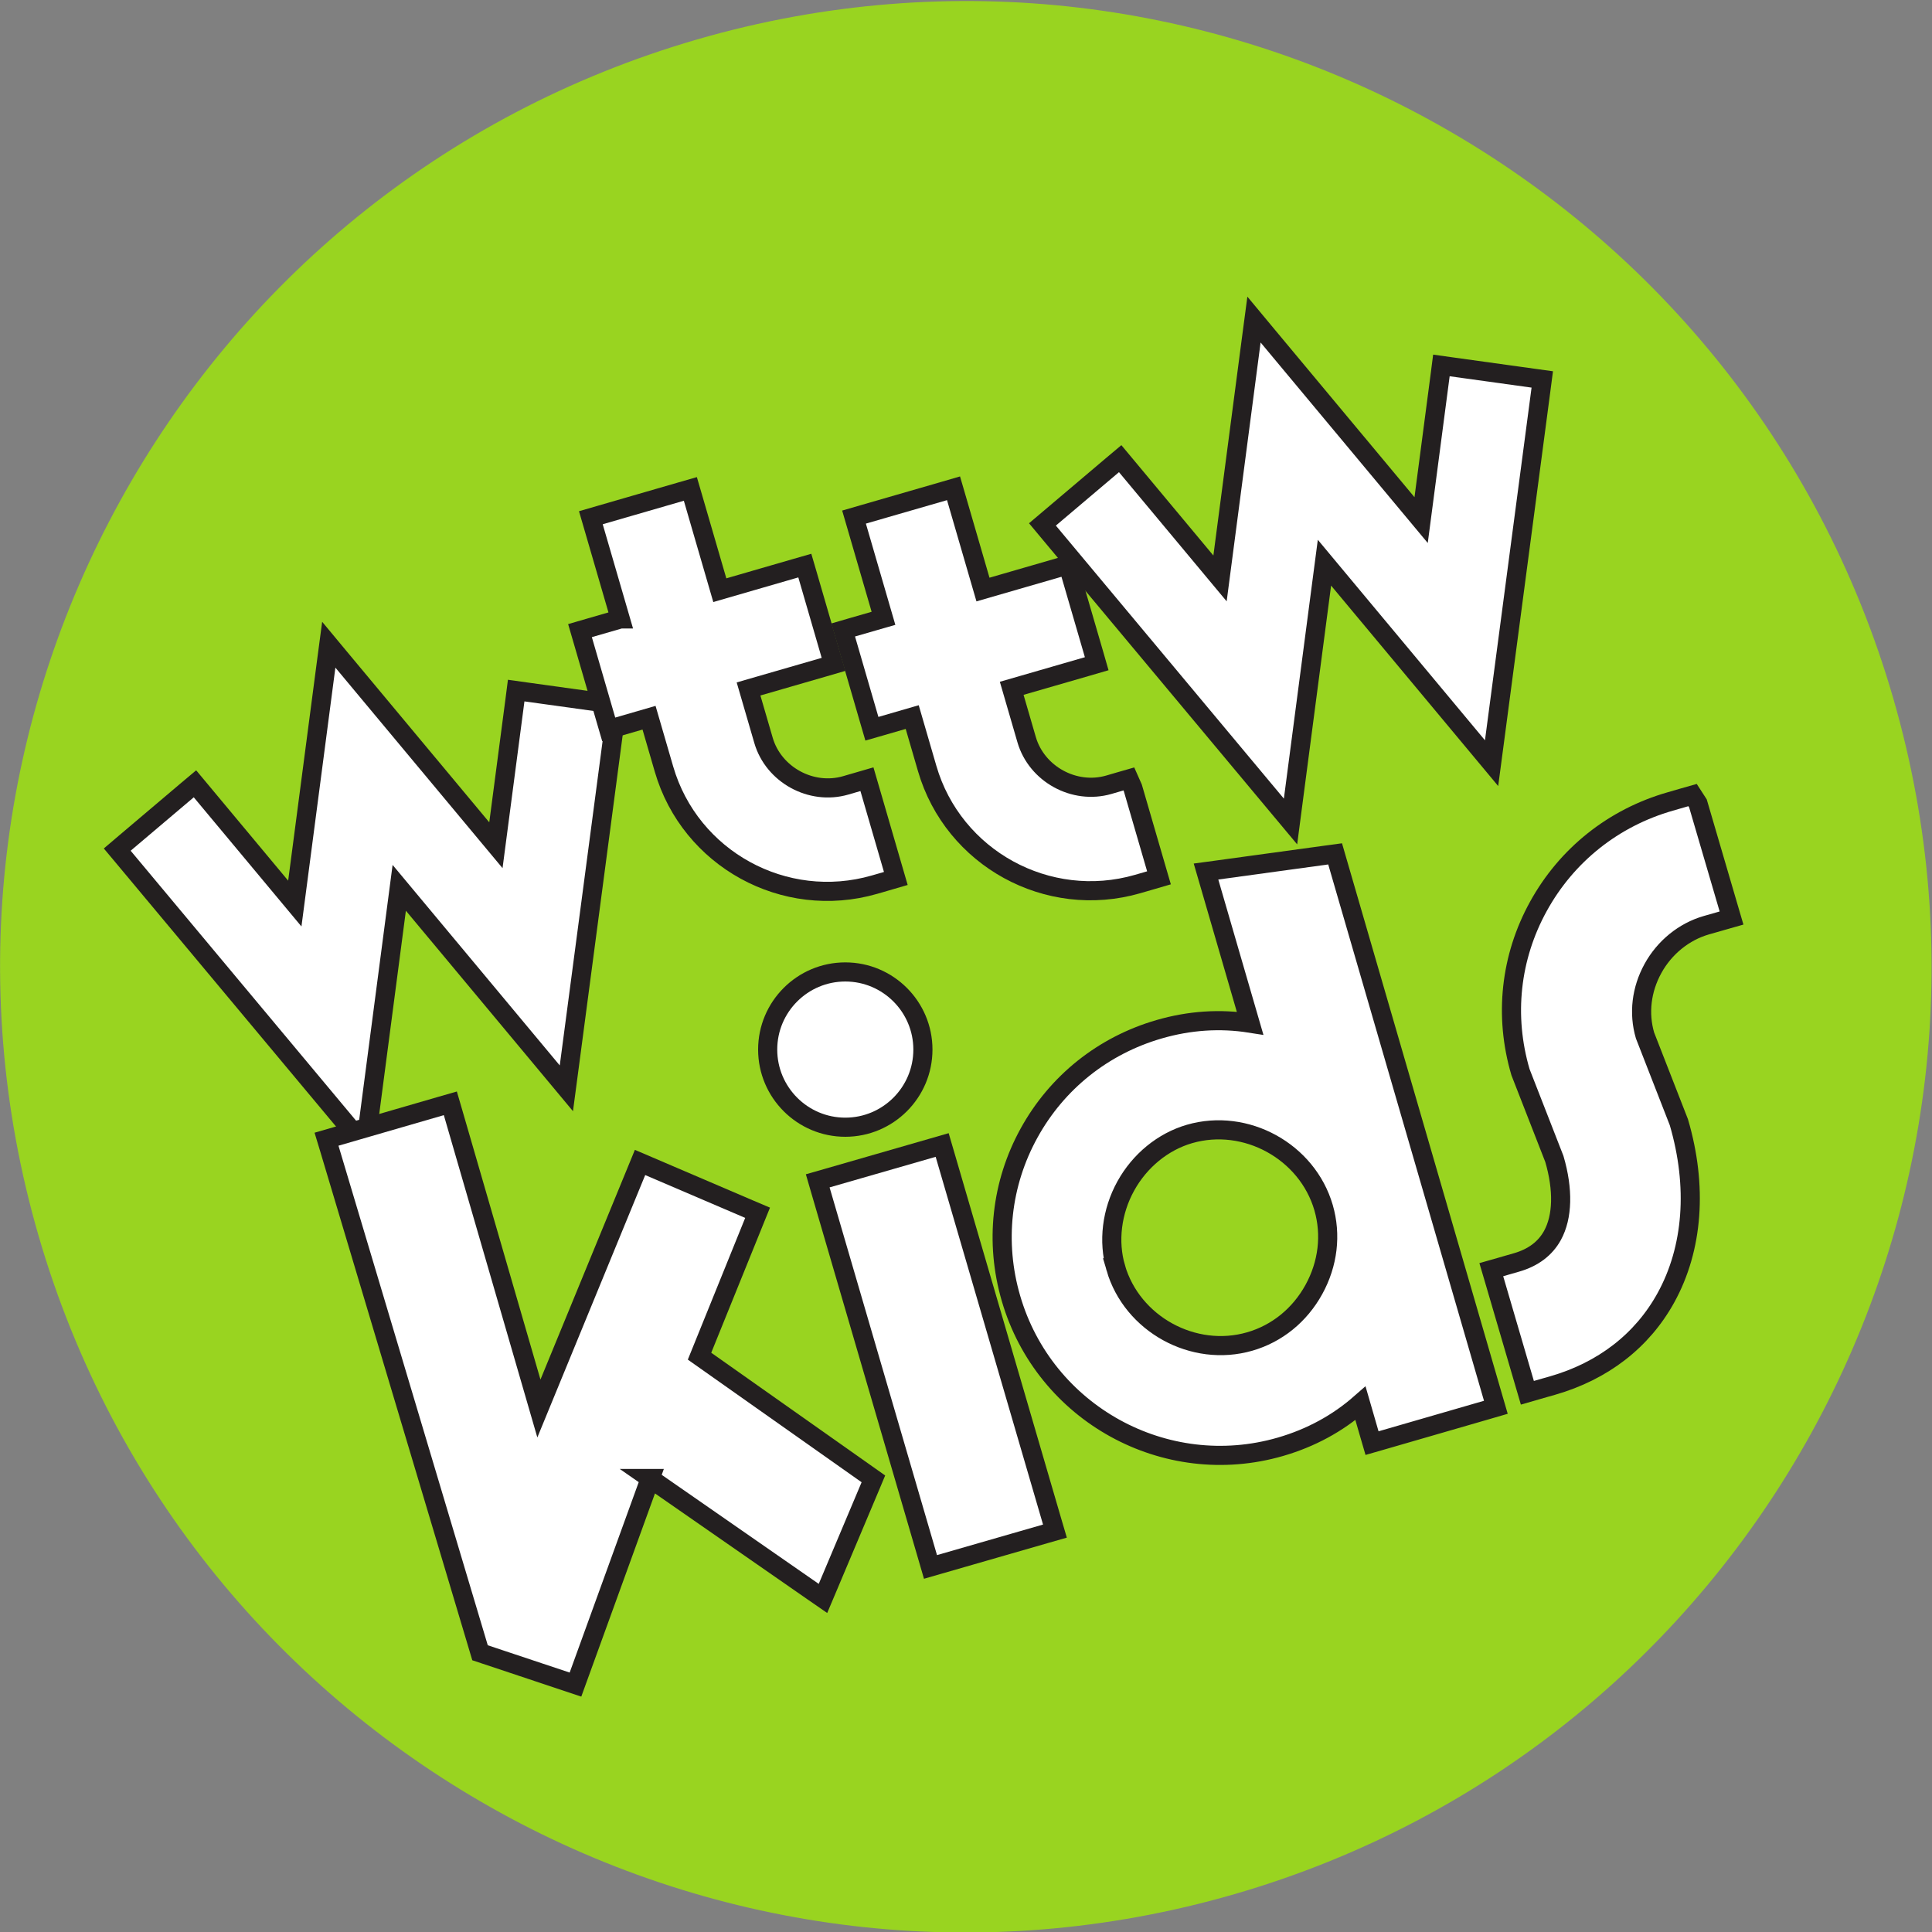 <svg width="800" height="799.99" version="1.1" viewBox="0 0 800 799.99" xml:space="preserve" xmlns="http://www.w3.org/2000/svg"><rect x="0" y="0" width="800" height="799.99" fill="#808080" stroke="none"/><defs><clipPath id="clipPath554"><path d="m0 0h594v738h-594z"/></clipPath></defs><g transform="matrix(1.333 0 0 -1.333 117.84 1703.4)"><g transform="matrix(11.883 0 0 11.883 499.67 1061.1)"><path d="m0 0c3.883-13.388-3.821-27.388-17.21-31.271-13.387-3.883-27.388 3.821-31.271 17.21-3.883 13.387 3.822 27.388 17.21 31.27 13.388 3.884 27.388-3.821 31.271-17.209" fill="#99d420"/></g><g transform="matrix(11.883 0 0 11.883 -25.926 1032.1)"><path d="m0 0c0.816-0.979 1.633-1.959 2.449-2.938l0.813 6.201 0.075 0.566 0.365-0.439c1.335-1.601 2.67-3.202 4.004-4.803 0.166 1.265 0.332 2.529 0.498 3.793l0.032 0.25 0.25-0.035 2.141-0.297 0.246-0.034-0.032-0.246-1.218-9.22-0.075-0.565-0.365 0.438c-1.334 1.601-2.669 3.202-4.004 4.803l-0.813-6.201-0.074-0.565-0.366 0.438-5.96 7.137-0.159 0.19 0.189 0.161 1.65 1.397 0.193 0.162z" fill="#fff"/></g><g transform="matrix(11.883 0 0 11.883 -25.926 1032.1)"><path d="m0 0c0.816-0.979 1.633-1.959 2.449-2.938l0.813 6.201 0.075 0.566 0.365-0.439c1.335-1.601 2.67-3.202 4.004-4.803 0.166 1.265 0.332 2.529 0.498 3.793l0.032 0.25 0.25-0.035 2.141-0.297 0.246-0.034-0.032-0.246-1.218-9.22-0.075-0.565-0.365 0.438c-1.334 1.601-2.669 3.202-4.004 4.803l-0.813-6.201-0.074-0.565-0.366 0.438-5.96 7.137-0.159 0.19 0.189 0.161 1.65 1.397 0.193 0.162z" fill="none" stroke="#231f20" stroke-miterlimit="10" stroke-width=".5"/></g><g transform="matrix(11.883 0 0 11.883 104.29 1085.6)"><path d="m0 0c-0.233 0.802-0.467 1.604-0.7 2.406l-0.07 0.24 0.241 0.07 2.12 0.614 0.24 0.069 0.07-0.24c0.233-0.802 0.467-1.604 0.7-2.407 0.661 0.192 1.322 0.383 1.982 0.574l0.24 0.069 0.07-0.239 0.611-2.103 0.07-0.24-0.24-0.07c-0.661-0.191-1.321-0.382-1.982-0.573 0.13-0.447 0.26-0.895 0.391-1.343 0.261-0.899 1.245-1.439 2.147-1.178l0.161 0.047 0.156 0.045 0.24 0.07 0.07-0.24 0.615-2.115 0.07-0.24-0.24-0.07-0.161-0.047-0.157-0.045c-2.352-0.68-4.82 0.675-5.502 3.02-0.13 0.448-0.261 0.896-0.391 1.344l-0.814-0.236-0.24-0.069-0.07 0.24-0.611 2.102-0.07 0.24 0.241 0.07c0.271 0.078 0.542 0.157 0.813 0.235" fill="#fff"/></g><g transform="matrix(11.883 0 0 11.883 104.29 1085.6)"><path d="m0 0c-0.233 0.802-0.467 1.604-0.7 2.406l-0.07 0.24 0.241 0.07 2.12 0.614 0.24 0.069 0.07-0.24c0.233-0.802 0.467-1.604 0.7-2.407 0.661 0.192 1.322 0.383 1.982 0.574l0.24 0.069 0.07-0.239 0.611-2.103 0.07-0.24-0.24-0.07c-0.661-0.191-1.321-0.382-1.982-0.573 0.13-0.447 0.26-0.895 0.391-1.343 0.261-0.899 1.245-1.439 2.147-1.178l0.161 0.047 0.156 0.045 0.24 0.07 0.07-0.24 0.615-2.115 0.07-0.24-0.24-0.07-0.161-0.047-0.157-0.045c-2.352-0.68-4.82 0.675-5.502 3.02-0.13 0.448-0.261 0.896-0.391 1.344l-0.814-0.236-0.24-0.069-0.07 0.24-0.611 2.102-0.07 0.24 0.241 0.07c0.271 0.078 0.542 0.157 0.813 0.235z" fill="none" stroke="#231f20" stroke-miterlimit="10" stroke-width=".5"/></g><g transform="matrix(11.883 0 0 11.883 186.04 1085.8)"><path d="m0 0c-0.233 0.802-0.467 1.604-0.7 2.406l-0.07 0.24 0.241 0.07 2.12 0.613 0.24 0.07 0.07-0.24c0.233-0.802 0.467-1.604 0.7-2.407 0.661 0.191 1.322 0.383 1.983 0.574l0.239 0.069 0.07-0.24 0.612-2.102 0.069-0.24-0.24-0.07c-0.661-0.191-1.321-0.382-1.982-0.573 0.13-0.447 0.26-0.895 0.39-1.342 0.262-0.9 1.246-1.44 2.149-1.179l0.284 0.083 0.24 0.069 0.102-0.23 0.615-2.115 0.07-0.24-0.24-0.07-0.317-0.092c-2.352-0.68-4.821 0.675-5.503 3.02-0.13 0.448-0.261 0.896-0.391 1.344-0.271-0.079-0.543-0.157-0.814-0.236l-0.24-0.069-0.07 0.24-0.611 2.102-0.07 0.24 0.24 0.07c0.272 0.078 0.543 0.157 0.814 0.235" fill="#fff"/></g><g transform="matrix(11.883 0 0 11.883 186.04 1085.8)"><path d="m0 0c-0.233 0.802-0.467 1.604-0.7 2.406l-0.07 0.24 0.241 0.07 2.12 0.613 0.24 0.07 0.07-0.24c0.233-0.802 0.467-1.604 0.7-2.407 0.661 0.191 1.322 0.383 1.983 0.574l0.239 0.069 0.07-0.24 0.612-2.102 0.069-0.24-0.24-0.07c-0.661-0.191-1.321-0.382-1.982-0.573 0.13-0.447 0.26-0.895 0.39-1.342 0.262-0.9 1.246-1.44 2.149-1.179l0.284 0.083 0.24 0.069 0.102-0.23 0.615-2.115 0.07-0.24-0.24-0.07-0.317-0.092c-2.352-0.68-4.821 0.675-5.503 3.02-0.13 0.448-0.261 0.896-0.391 1.344-0.271-0.079-0.543-0.157-0.814-0.236l-0.24-0.069-0.07 0.24-0.611 2.102-0.07 0.24 0.24 0.07c0.272 0.078 0.543 0.157 0.814 0.235z" fill="none" stroke="#231f20" stroke-miterlimit="10" stroke-width=".5"/></g><g transform="matrix(11.883 0 0 11.883 261.48 1133.1)"><path d="m0 0c0.816-0.979 1.633-1.959 2.449-2.938l0.813 6.201 0.075 0.566 0.365-0.439c1.335-1.601 2.669-3.202 4.004-4.803 0.166 1.265 0.332 2.529 0.498 3.793l0.032 0.25 0.25-0.035 2.141-0.297 0.246-0.034-0.032-0.246-1.218-9.22-0.075-0.565-0.365 0.438c-1.335 1.601-2.669 3.202-4.004 4.803l-0.813-6.201-0.074-0.565-0.366 0.438-5.96 7.137-0.159 0.191 0.189 0.16 1.65 1.397 0.193 0.162z" fill="#fff"/></g><g transform="matrix(11.883 0 0 11.883 261.48 1133.1)"><path d="m0 0c0.816-0.979 1.633-1.959 2.449-2.938l0.813 6.201 0.075 0.566 0.365-0.439c1.335-1.601 2.669-3.202 4.004-4.803 0.166 1.265 0.332 2.529 0.498 3.793l0.032 0.25 0.25-0.035 2.141-0.297 0.246-0.034-0.032-0.246-1.218-9.22-0.075-0.565-0.365 0.438c-1.335 1.601-2.669 3.202-4.004 4.803l-0.813-6.201-0.074-0.565-0.366 0.438-5.96 7.137-0.159 0.191 0.189 0.16 1.65 1.397 0.193 0.162z" fill="none" stroke="#231f20" stroke-miterlimit="10" stroke-width=".5"/></g><g transform="matrix(11.883 0 0 11.883 113.58 818.6)"><path d="m0 0c-0.624-1.72-1.247-3.439-1.871-5.159l-0.083-0.229-0.231 0.077-2.141 0.714-0.123 0.041-0.037 0.124-3.903 13.06-0.073 0.241 0.242 0.07 2.755 0.799 0.24 0.069 0.07-0.24c0.748-2.579 1.497-5.158 2.245-7.738 0.849 2.066 1.699 4.132 2.548 6.198l0.096 0.234 0.234-0.1 2.613-1.119 0.226-0.096-0.092-0.227c-0.476-1.174-0.951-2.348-1.426-3.522 1.46-1.031 2.92-2.061 4.381-3.091l0.164-0.116-0.078-0.186-1.12-2.656-0.12-0.284-0.253 0.175-4.263 2.961" fill="#fff"/></g><g transform="matrix(11.883 0 0 11.883 113.58 818.6)"><path d="m0 0c-0.624-1.72-1.247-3.439-1.871-5.159l-0.083-0.229-0.231 0.077-2.141 0.714-0.123 0.041-0.037 0.124-3.903 13.06-0.073 0.241 0.242 0.07 2.755 0.799 0.24 0.069 0.07-0.24c0.748-2.579 1.497-5.158 2.245-7.738 0.849 2.066 1.699 4.132 2.548 6.198l0.096 0.234 0.234-0.1 2.613-1.119 0.226-0.096-0.092-0.227c-0.476-1.174-0.951-2.348-1.426-3.522 1.46-1.031 2.92-2.061 4.381-3.091l0.164-0.116-0.078-0.186-1.12-2.656-0.12-0.284-0.253 0.175-4.263 2.961z" fill="none" stroke="#231f20" stroke-miterlimit="10" stroke-width=".5"/></g><g transform="matrix(11.883 0 0 11.883 289.64 1007.6)"><path d="m0 0 2.874 0.394 0.214 0.029 0.06-0.207 4.072-14.02 0.07-0.24-0.24-0.07-2.757-0.798-0.24-0.069-0.07 0.24c-0.077 0.267-0.155 0.533-0.232 0.8-0.598-0.525-1.3-0.906-2.094-1.136-3.009-0.872-6.169 0.871-7.044 3.885-0.424 1.459-0.256 2.993 0.475 4.318 0.73 1.325 1.937 2.288 3.399 2.712 0.793 0.23 1.591 0.283 2.378 0.159-0.357 1.228-0.714 2.457-1.071 3.686l-0.081 0.278zm-2.647-10.399c0.427-1.47 2.032-2.352 3.504-1.925 0.711 0.205 1.306 0.688 1.675 1.358 0.37 0.671 0.46 1.431 0.254 2.141-0.428 1.471-2.032 2.353-3.505 1.926-0.692-0.201-1.3-0.697-1.667-1.363s-0.462-1.445-0.261-2.137" fill="#fff"/></g><g transform="matrix(11.883 0 0 11.883 289.64 1007.6)"><path d="m0 0 2.874 0.394 0.214 0.029 0.06-0.207 4.072-14.02 0.07-0.24-0.24-0.07-2.757-0.798-0.24-0.069-0.07 0.24c-0.077 0.267-0.155 0.533-0.232 0.8-0.598-0.525-1.3-0.906-2.094-1.136-3.009-0.872-6.169 0.871-7.044 3.885-0.424 1.459-0.256 2.993 0.475 4.318 0.73 1.325 1.937 2.288 3.399 2.712 0.793 0.23 1.591 0.283 2.378 0.159-0.357 1.228-0.714 2.457-1.071 3.686l-0.081 0.278zm-2.647-10.399c0.427-1.47 2.032-2.352 3.504-1.925 0.711 0.205 1.306 0.688 1.675 1.358 0.37 0.671 0.46 1.431 0.254 2.141-0.428 1.471-2.032 2.353-3.505 1.926-0.692-0.201-1.3-0.697-1.667-1.363s-0.462-1.445-0.261-2.137z" fill="none" stroke="#231f20" stroke-miterlimit="10" stroke-width=".5"/></g><g transform="matrix(11.883 0 0 11.883 446.6 991.88)"><path d="m0 0-0.09-0.026-0.326-0.093c-0.584-0.168-1.093-0.58-1.396-1.131s-0.377-1.172-0.208-1.75l0.886-2.271c0.492-1.677 0.37-3.299-0.339-4.586-0.618-1.123-1.643-1.917-2.966-2.297l-0.198-0.056-0.219-0.063-0.239-0.069-0.07 0.239-0.802 2.738-0.071 0.241 0.242 0.069 0.207 0.06 0.209 0.06c0.436 0.125 0.752 0.363 0.941 0.706 0.267 0.486 0.285 1.196 0.05 1.999l-0.886 2.27c-0.433 1.472-0.264 3.003 0.467 4.331 0.739 1.344 1.963 2.319 3.447 2.744l0.345 0.1 0.239 0.068 0.141-0.218 0.807-2.754 0.071-0.242z" fill="#fff"/></g><g transform="matrix(11.883 0 0 11.883 446.6 991.88)"><path d="m0 0-0.09-0.026-0.326-0.093c-0.584-0.168-1.093-0.58-1.396-1.131s-0.377-1.172-0.208-1.75l0.886-2.271c0.492-1.677 0.37-3.299-0.339-4.586-0.618-1.123-1.643-1.917-2.966-2.297l-0.198-0.056-0.219-0.063-0.239-0.069-0.07 0.239-0.802 2.738-0.071 0.241 0.242 0.069 0.207 0.06 0.209 0.06c0.436 0.125 0.752 0.363 0.941 0.706 0.267 0.486 0.285 1.196 0.05 1.999l-0.886 2.27c-0.433 1.472-0.264 3.003 0.467 4.331 0.739 1.344 1.963 2.319 3.447 2.744l0.345 0.1 0.239 0.068 0.141-0.218 0.807-2.754 0.071-0.242z" fill="none" stroke="#231f20" stroke-miterlimit="10" stroke-width=".5"/></g><g transform="matrix(11.883 0 0 11.883 205.1 919.35)"><path d="m0 0 2.807-9.613 0.071-0.241-0.241-0.069-2.773-0.799-0.239-0.069-0.07 0.24-2.808 9.612-0.07 0.241 0.241 0.069 2.773 0.799 0.239 0.069z" fill="#fff"/></g><g transform="matrix(11.883 0 0 11.883 205.1 919.35)"><path d="m0 0 2.807-9.613 0.071-0.241-0.241-0.069-2.773-0.799-0.239-0.069-0.07 0.24-2.808 9.612-0.07 0.241 0.241 0.069 2.773 0.799 0.239 0.069z" fill="none" stroke="#231f20" stroke-miterlimit="10" stroke-width=".5"/></g><g transform="matrix(11.883 0 0 11.883 -429.29 -7236.5)"><g clip-path="url(#clipPath554)"><g transform="translate(50.784 687.05)"><path d="m0 0c1.119 0 2.029 0.91 2.029 2.03 0 1.119-0.91 2.029-2.029 2.029s-2.029-0.91-2.029-2.029c0-1.12 0.91-2.03 2.029-2.03" fill="#fff"/></g><g transform="translate(50.784 687.05)"><path d="m0 0c1.119 0 2.029 0.91 2.029 2.03 0 1.119-0.91 2.029-2.029 2.029s-2.029-0.91-2.029-2.029c0-1.12 0.91-2.03 2.029-2.03z" fill="none" stroke="#231f20" stroke-miterlimit="10" stroke-width=".5"/></g></g></g></g></svg>
